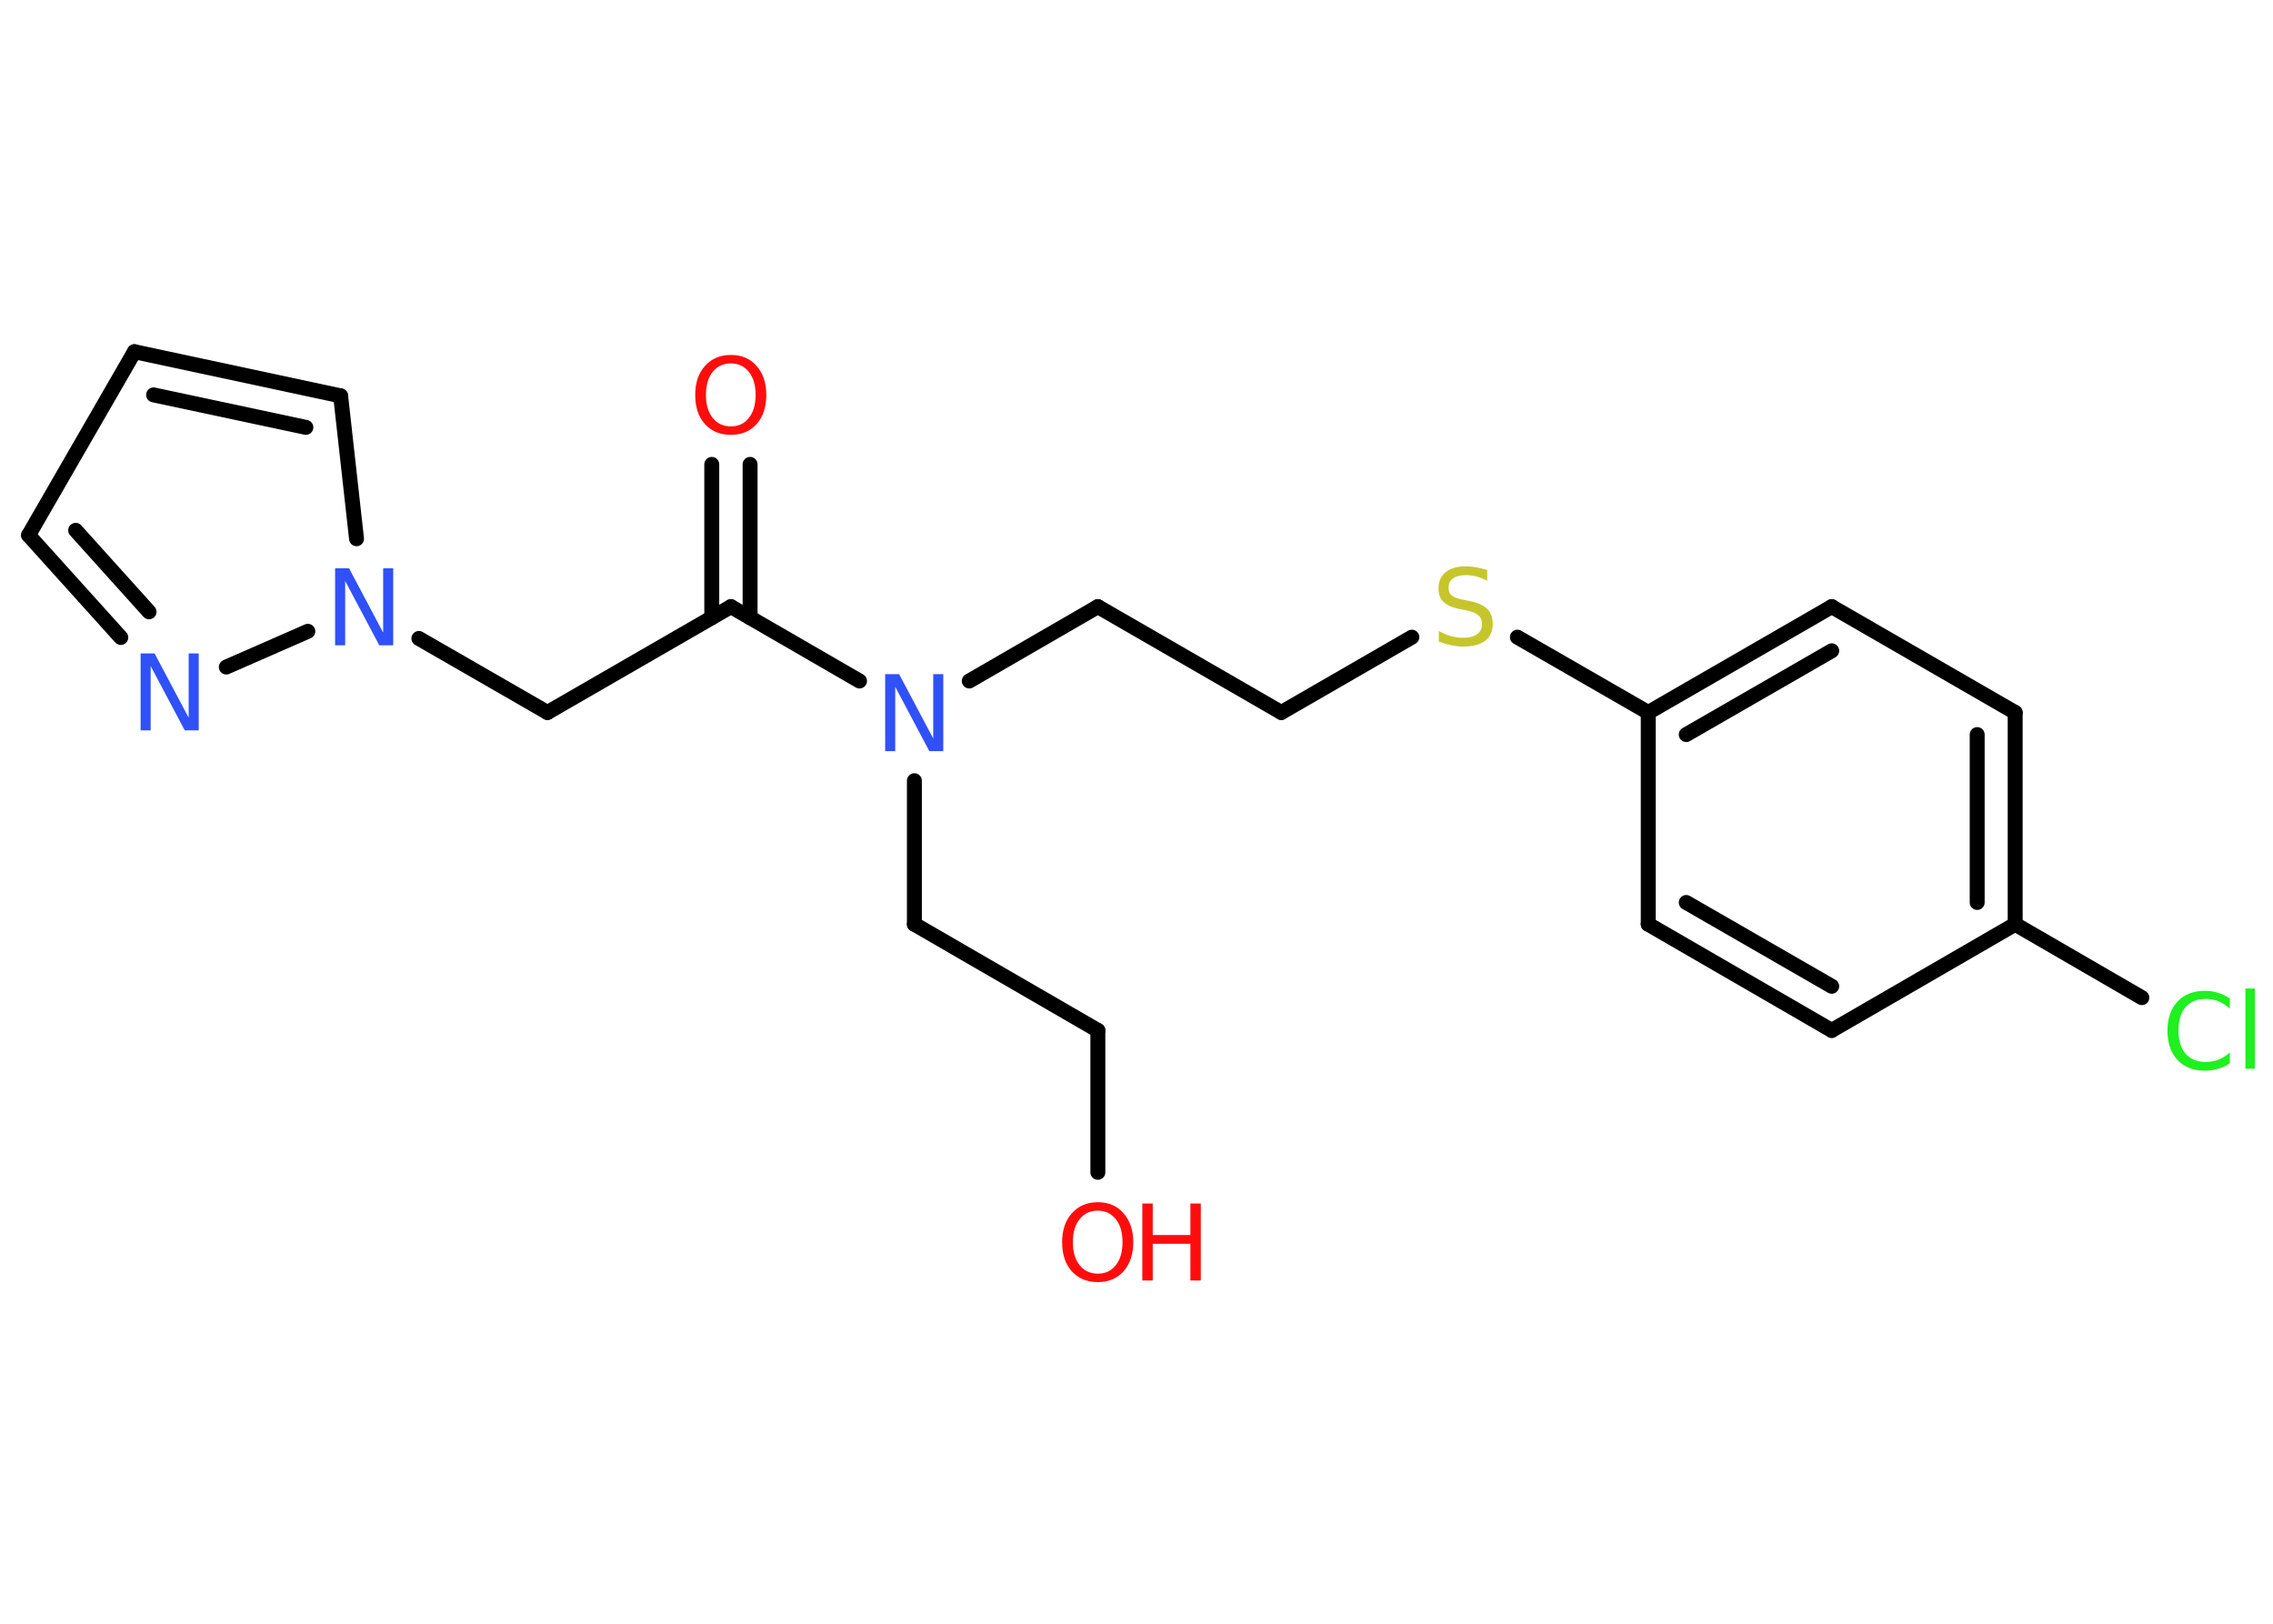 <?xml version='1.0' encoding='UTF-8'?>
<!DOCTYPE svg PUBLIC "-//W3C//DTD SVG 1.1//EN" "http://www.w3.org/Graphics/SVG/1.1/DTD/svg11.dtd">
<svg version='1.2' xmlns='http://www.w3.org/2000/svg' xmlns:xlink='http://www.w3.org/1999/xlink' width='70.0mm' height='50.0mm' viewBox='0 0 70.0 50.0'>
  <desc>Generated by the Chemistry Development Kit (http://github.com/cdk)</desc>
  <g stroke-linecap='round' stroke-linejoin='round' stroke='#000000' stroke-width='.46' fill='#FF0D0D'>
    <rect x='.0' y='.0' width='70.0' height='50.0' fill='#FFFFFF' stroke='none'/>
    <g id='mol1' class='mol'>
      <g id='mol1bnd1' class='bond'>
        <line x1='23.1' y1='14.3' x2='23.1' y2='19.02'/>
        <line x1='21.92' y1='14.3' x2='21.92' y2='19.02'/>
      </g>
      <line id='mol1bnd2' class='bond' x1='22.51' y1='18.68' x2='16.86' y2='21.94'/>
      <line id='mol1bnd3' class='bond' x1='16.86' y1='21.94' x2='12.9' y2='19.66'/>
      <line id='mol1bnd4' class='bond' x1='10.98' y1='16.59' x2='10.49' y2='12.19'/>
      <g id='mol1bnd5' class='bond'>
        <line x1='10.49' y1='12.19' x2='4.14' y2='10.83'/>
        <line x1='9.42' y1='13.16' x2='4.73' y2='12.16'/>
      </g>
      <line id='mol1bnd6' class='bond' x1='4.14' y1='10.83' x2='.88' y2='16.48'/>
      <g id='mol1bnd7' class='bond'>
        <line x1='.88' y1='16.48' x2='3.72' y2='19.63'/>
        <line x1='2.33' y1='16.33' x2='4.59' y2='18.84'/>
      </g>
      <line id='mol1bnd8' class='bond' x1='9.48' y1='19.44' x2='6.97' y2='20.54'/>
      <line id='mol1bnd9' class='bond' x1='22.51' y1='18.68' x2='26.47' y2='20.97'/>
      <line id='mol1bnd10' class='bond' x1='28.16' y1='24.04' x2='28.16' y2='28.46'/>
      <line id='mol1bnd11' class='bond' x1='28.16' y1='28.46' x2='33.81' y2='31.73'/>
      <line id='mol1bnd12' class='bond' x1='33.81' y1='31.73' x2='33.81' y2='36.1'/>
      <line id='mol1bnd13' class='bond' x1='29.85' y1='20.97' x2='33.81' y2='18.68'/>
      <line id='mol1bnd14' class='bond' x1='33.81' y1='18.68' x2='39.46' y2='21.94'/>
      <line id='mol1bnd15' class='bond' x1='39.46' y1='21.94' x2='43.48' y2='19.62'/>
      <line id='mol1bnd16' class='bond' x1='46.73' y1='19.62' x2='50.76' y2='21.94'/>
      <g id='mol1bnd17' class='bond'>
        <line x1='56.41' y1='18.68' x2='50.76' y2='21.94'/>
        <line x1='56.41' y1='20.04' x2='51.93' y2='22.62'/>
      </g>
      <line id='mol1bnd18' class='bond' x1='56.41' y1='18.68' x2='62.06' y2='21.94'/>
      <g id='mol1bnd19' class='bond'>
        <line x1='62.06' y1='28.46' x2='62.06' y2='21.94'/>
        <line x1='60.89' y1='27.79' x2='60.89' y2='22.62'/>
      </g>
      <line id='mol1bnd20' class='bond' x1='62.06' y1='28.46' x2='65.96' y2='30.72'/>
      <line id='mol1bnd21' class='bond' x1='62.06' y1='28.46' x2='56.41' y2='31.73'/>
      <g id='mol1bnd22' class='bond'>
        <line x1='50.76' y1='28.46' x2='56.41' y2='31.73'/>
        <line x1='51.93' y1='27.79' x2='56.41' y2='30.37'/>
      </g>
      <line id='mol1bnd23' class='bond' x1='50.76' y1='21.94' x2='50.76' y2='28.46'/>
      <path id='mol1atm1' class='atom' d='M22.51 11.19q-.35 .0 -.56 .26q-.21 .26 -.21 .71q.0 .45 .21 .71q.21 .26 .56 .26q.35 .0 .55 -.26q.21 -.26 .21 -.71q.0 -.45 -.21 -.71q-.21 -.26 -.55 -.26zM22.51 10.93q.5 .0 .79 .34q.3 .34 .3 .89q.0 .56 -.3 .9q-.3 .33 -.79 .33q-.5 .0 -.8 -.33q-.3 -.33 -.3 -.9q.0 -.56 .3 -.89q.3 -.34 .8 -.34z' stroke='none'/>
      <path id='mol1atm4' class='atom' d='M10.32 17.5h.43l1.05 1.98v-1.98h.31v2.37h-.43l-1.05 -1.98v1.98h-.31v-2.37z' stroke='none' fill='#3050F8'/>
      <path id='mol1atm8' class='atom' d='M4.33 20.12h.43l1.05 1.98v-1.98h.31v2.37h-.43l-1.05 -1.98v1.98h-.31v-2.37z' stroke='none' fill='#3050F8'/>
      <path id='mol1atm9' class='atom' d='M27.26 20.76h.43l1.05 1.98v-1.98h.31v2.37h-.43l-1.05 -1.98v1.98h-.31v-2.37z' stroke='none' fill='#3050F8'/>
      <g id='mol1atm12' class='atom'>
        <path d='M33.81 37.28q-.35 .0 -.56 .26q-.21 .26 -.21 .71q.0 .45 .21 .71q.21 .26 .56 .26q.35 .0 .55 -.26q.21 -.26 .21 -.71q.0 -.45 -.21 -.71q-.21 -.26 -.55 -.26zM33.81 37.02q.5 .0 .79 .34q.3 .34 .3 .89q.0 .56 -.3 .9q-.3 .33 -.79 .33q-.5 .0 -.8 -.33q-.3 -.33 -.3 -.9q.0 -.56 .3 -.89q.3 -.34 .8 -.34z' stroke='none'/>
        <path d='M35.18 37.06h.32v.97h1.16v-.97h.32v2.37h-.32v-1.13h-1.16v1.13h-.32v-2.37z' stroke='none'/>
      </g>
      <path id='mol1atm15' class='atom' d='M45.8 17.57v.31q-.18 -.09 -.34 -.13q-.16 -.04 -.31 -.04q-.26 .0 -.4 .1q-.14 .1 -.14 .29q.0 .16 .1 .24q.1 .08 .36 .13l.2 .04q.36 .07 .53 .24q.17 .17 .17 .46q.0 .34 -.23 .52q-.23 .18 -.68 .18q-.17 .0 -.36 -.04q-.19 -.04 -.39 -.11v-.33q.2 .11 .38 .16q.19 .05 .37 .05q.28 .0 .43 -.11q.15 -.11 .15 -.31q.0 -.18 -.11 -.27q-.11 -.1 -.35 -.15l-.2 -.04q-.36 -.07 -.52 -.22q-.16 -.15 -.16 -.42q.0 -.32 .22 -.5q.22 -.18 .61 -.18q.16 .0 .34 .03q.17 .03 .35 .09z' stroke='none' fill='#C6C62C'/>
      <path id='mol1atm20' class='atom' d='M68.67 30.72v.34q-.16 -.15 -.35 -.23q-.18 -.07 -.39 -.07q-.41 .0 -.62 .25q-.22 .25 -.22 .72q.0 .47 .22 .72q.22 .25 .62 .25q.21 .0 .39 -.07q.18 -.07 .35 -.22v.33q-.17 .12 -.36 .17q-.19 .06 -.4 .06q-.54 .0 -.85 -.33q-.31 -.33 -.31 -.9q.0 -.57 .31 -.9q.31 -.33 .85 -.33q.21 .0 .4 .06q.19 .06 .35 .17zM69.15 30.44h.29v2.47h-.29v-2.47z' stroke='none' fill='#1FF01F'/>
    </g>
  </g>
</svg>
